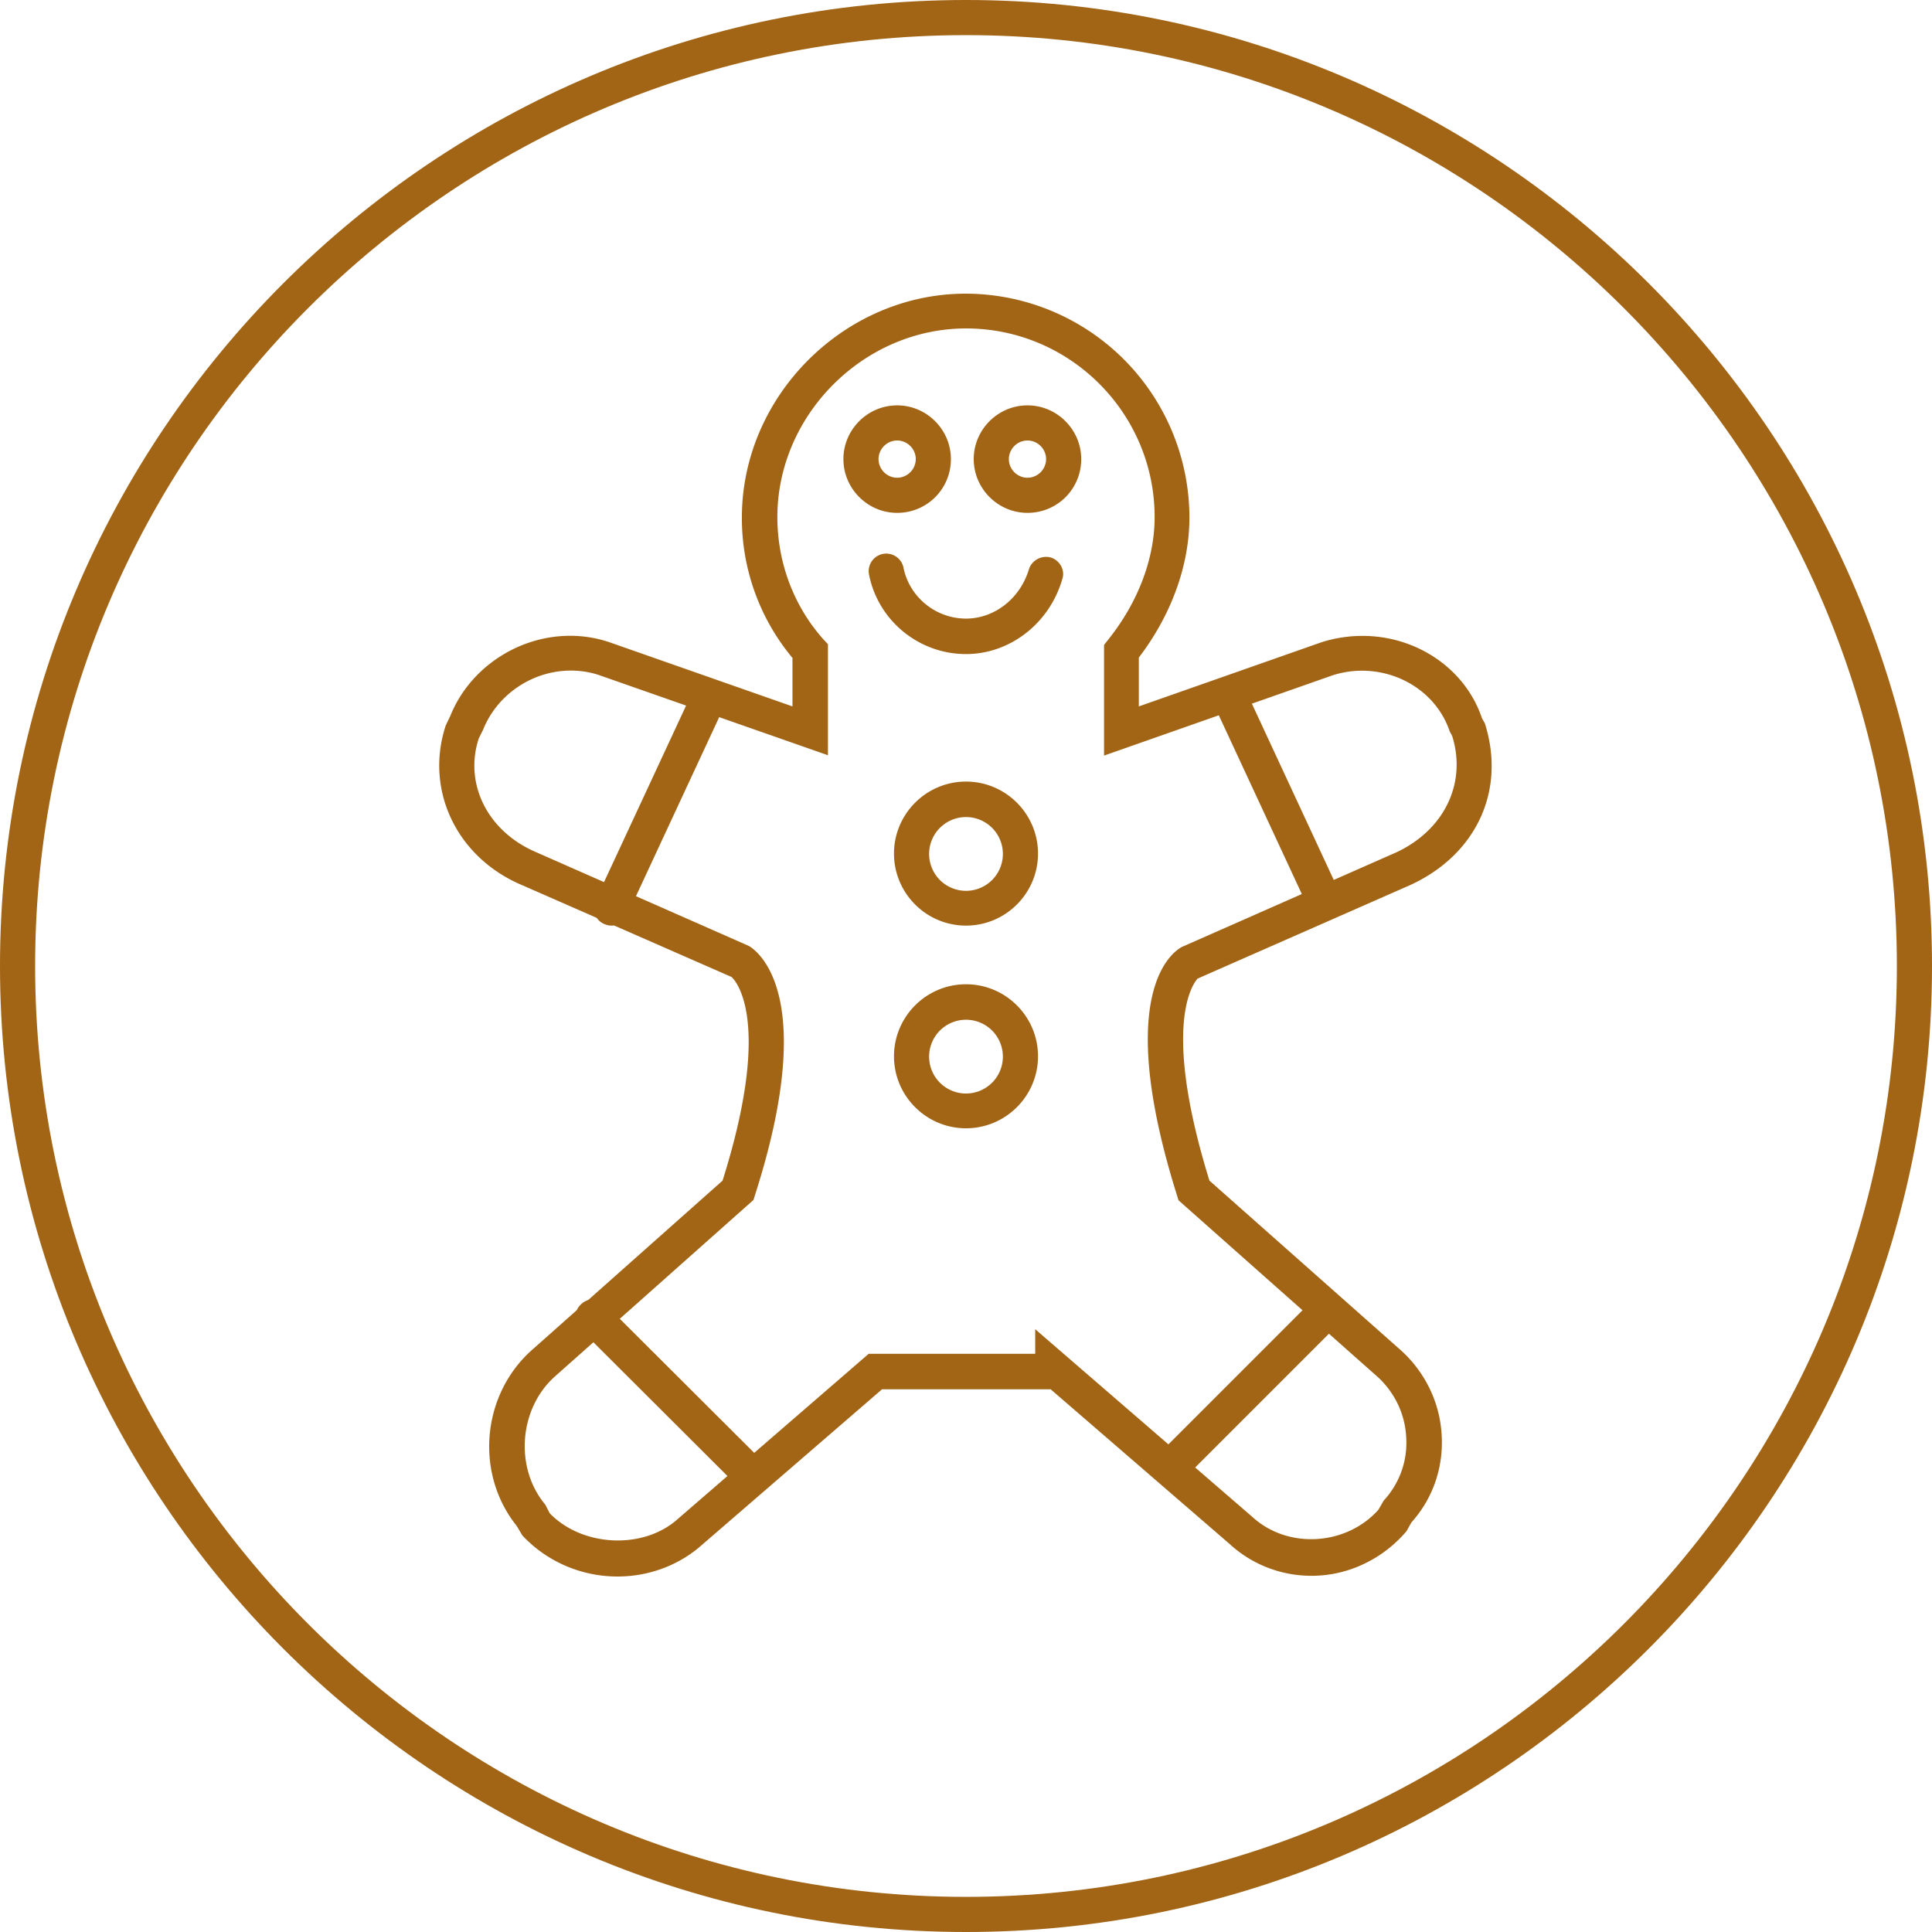 <svg xmlns="http://www.w3.org/2000/svg" xmlns:xlink="http://www.w3.org/1999/xlink" width="55" height="55" viewBox="2.2 1.7 55 55"><g fill="none" stroke="#A26415" stroke-miterlimit="10"><circle cx="226.6" cy="29.2" r="26.2"/><path d="M238.9 31.2l-3.4 12.9h-19.2l-3.8-12.9M225.7 44.1V31.5M218.9 44.1l-1.7-12.6M222.3 44.1l-.8-12.6M233.2 44.1l1.6-12.6M229.5 44.1l.8-12.6M223 17c-3.4.7-6.2 2.8-7.6 5.6-2.4 1.3-3.9 3.6-3.9 6.3 0 .4 0 .8.1 1.2M239.7 30.1c.9-4.8-1.4-6.2-3.7-7.5-1.2-2.4-3.5-4.3-6.3-5.3M212.5 31.2h26.4M229.6 17.5c0 1.8-1.4 3.2-3.2 3.2s-3.2-1.4-3.2-3.2 1.4-3.2 3.2-3.2c1.7 0 3.2 1.4 3.2 3.2"/><circle cx="235.2" cy="11.4" r="1"/><path d="M226.4 16.1s2.1-6.6 7.6-5.1M216.7 28.6s-.3-2.9 1.7-3.8"/></g><g fill="#A26415"><path d="M29.7 56.7c-15.16 0-27.5-12.34-27.5-27.5S14.54 1.7 29.7 1.7s27.5 12.34 27.5 27.5-12.34 27.5-27.5 27.5zm0-54C15.09 2.7 3.2 14.59 3.2 29.2s11.89 26.5 26.5 26.5 26.5-11.89 26.5-26.5S44.31 2.7 29.7 2.7z"/><path d="M19.78 46.58c-1.04 0-2.02-.43-2.71-1.17l-.16-.27c-1.18-1.47-1.01-3.68.39-4.97l5.47-4.86c1.5-4.76.27-5.79.25-5.8l-6-2.63c-1.84-.8-2.73-2.71-2.13-4.53l.13-.27c.54-1.35 1.92-2.28 3.41-2.28.38 0 .75.06 1.11.18l5.22 1.83v-1.38a6.21 6.21 0 0 1-1.44-4c0-3.46 2.92-6.37 6.37-6.37a6.38 6.38 0 0 1 6.37 6.37c0 1.36-.51 2.77-1.44 3.99v1.39l5.21-1.83c1.96-.61 3.97.41 4.56 2.17l.08.14c.61 1.92-.25 3.73-2.09 4.59l-6.09 2.68c.02 0-1.13 1 .34 5.75l5.36 4.75c.74.63 1.19 1.51 1.25 2.47.06.93-.24 1.82-.86 2.51l-.14.25c-.68.8-1.67 1.27-2.7 1.27-.87 0-1.7-.32-2.34-.91l-5.09-4.4h-4.8l-5.22 4.51c-.64.53-1.46.82-2.31.82zm-1.93-1.8c.91.94 2.6 1.04 3.59.21l5.49-4.75h4.74v-.7l6.19 5.35c1.01.92 2.67.81 3.58-.21l.15-.26c.46-.5.69-1.15.64-1.83-.04-.69-.37-1.33-.91-1.78l-5.57-4.94-.04-.13c-1.78-5.66-.21-6.89.13-7.08l6.12-2.7c1.36-.64 2-1.97 1.58-3.31l-.07-.13c-.45-1.33-1.95-2.03-3.32-1.6l-6.52 2.29v-3.15l.11-.14c.86-1.07 1.33-2.32 1.33-3.5 0-2.96-2.41-5.37-5.37-5.37-2.91 0-5.37 2.46-5.37 5.37 0 1.3.47 2.54 1.31 3.48l.13.14v3.16l-6.54-2.29c-.25-.08-.51-.12-.78-.12-1.09 0-2.1.68-2.5 1.69l-.12.24c-.42 1.27.23 2.63 1.61 3.23l6.08 2.68c.27.16 1.99 1.43.17 7.1l-.04.13-5.67 5.04c-1.01.92-1.13 2.59-.26 3.63l.13.25z"/><path d="M27.74 16.3c-.84 0-1.53-.69-1.53-1.53 0-.84.69-1.53 1.53-1.53.84 0 1.53.69 1.53 1.53 0 .85-.68 1.53-1.53 1.53zm0-2.06c-.29 0-.53.24-.53.53s.24.53.53.53.53-.24.53-.53-.24-.53-.53-.53zM31.45 16.3c-.84 0-1.53-.69-1.53-1.53 0-.84.69-1.53 1.53-1.53.84 0 1.53.69 1.53 1.53 0 .85-.68 1.53-1.53 1.53zm0-2.06c-.29 0-.53.24-.53.53s.24.53.53.53c.29 0 .53-.24.53-.53s-.24-.53-.53-.53zM29.7 33.82c-1.13 0-2.05-.92-2.05-2.05s.92-2.05 2.05-2.05 2.05.92 2.05 2.05-.92 2.05-2.05 2.05zm0-3.09a1.05 1.05 0 1 0 0 2.1 1.05 1.05 0 0 0 0-2.1zM29.7 28.05c-1.13 0-2.05-.92-2.05-2.05s.92-2.05 2.05-2.05 2.05.92 2.05 2.05-.92 2.05-2.05 2.05zm0-3.09a1.05 1.05 0 1 0 0 2.1 1.05 1.05 0 0 0 0-2.1zM29.7 20.32c-1.34 0-2.5-.95-2.76-2.26a.5.5 0 0 1 .98-.2c.17.84.92 1.45 1.78 1.45.81 0 1.54-.57 1.79-1.4.08-.26.36-.41.62-.34.26.08.42.36.33.62-.37 1.27-1.5 2.13-2.74 2.13zM19.6 28.05c-.07 0-.14-.02-.21-.05a.493.493 0 0 1-.24-.66l2.78-5.98c.12-.25.41-.36.66-.24.25.12.36.41.24.66l-2.78 5.98c-.08.18-.26.29-.45.29zM23.31 43.92a.47.47 0 0 1-.35-.15l-4.23-4.22c-.2-.2-.2-.51 0-.71s.51-.2.71 0l4.23 4.22c.2.2.2.51 0 .71-.1.1-.23.15-.36.15zM39.9 27.85c-.19 0-.37-.11-.45-.29l-2.68-5.77a.49.49 0 0 1 .24-.66.49.49 0 0 1 .66.24l2.68 5.77c.12.25.01.55-.24.66-.07.03-.14.05-.21.05zM35.57 43.92a.47.47 0 0 1-.35-.15c-.2-.2-.2-.51 0-.71l4.22-4.22c.2-.2.51-.2.71 0s.2.51 0 .71l-4.22 4.22c-.1.1-.23.15-.36.15z"/></g><circle fill="none" stroke="#A26415" stroke-miterlimit="10" cx="423" cy="29.2" r="26.2"/><path fill="none" stroke="#A26415" stroke-linecap="round" stroke-linejoin="round" stroke-miterlimit="10" d="M407.7 36.7l29.2 8.9V35.3l-29.2-8.6zM419.2 21.3c-3.8.5-8.8 1.9-11.5 5.4M436.9 35.1l-12.5-14h-1.6"/><path fill="none" stroke="#A26415" stroke-linecap="round" stroke-linejoin="round" stroke-miterlimit="10" d="M407.9 30.7c1.6.5 1.2 2 2.8 2.4 1.6.5 2.1-1 3.7-.5s1.2 2 2.8 2.4c1.6.5 2.1-1 3.7-.5s1.2 2 2.8 2.4c1.6.5 2.1-1 3.7-.5s1.2 2 2.8 2.4c1.6.5 2.1-1 3.7-.5s1.2 2 2.8 2.4M419.3 17h3.2v10.4h-3.2zM421 16.7s-2.8-1.6-2-4.1c0 0 1.1-1 2-4 0 0 4.5 4.8 0 8.1z"/><g fill="none" stroke="#A26415" stroke-miterlimit="10"><circle cx="-112.1" cy="29.2" r="26.2"/><path stroke-linecap="round" stroke-linejoin="round" d="M-92.5 46.5V35.1h-39.2v11M-96.4 35V22.8h-31.3V35"/><path stroke-linecap="round" stroke-linejoin="round" d="M-131.5 44.2c.7.3 1.6.5 2.5.5 2.6 0 4.8-1.7 5.6-4 .8 2.3 3 4 5.6 4s4.8-1.7 5.6-4c.8 2.3 3 4 5.6 4s4.8-1.7 5.6-4c.8 2.3 3 4 5.6 4 1 0 1.9-.2 2.7-.6M-127.5 31.1c2.2-.3 4-1.7 4.7-3.7.8 2.2 2.9 3.8 5.4 3.8s4.6-1.6 5.4-3.8c.8 2.2 2.9 3.8 5.4 3.8s4.6-1.6 5.4-3.8c.7 2.1 2.6 3.6 4.9 3.8M-117.4 16.5c-.2-.4-.4-.9-.4-1.4 0-1.6 1.3-3 3-3 1.3 0 2.3.8 2.8 1.9.4-1.1 1.5-1.9 2.8-1.9 1.6 0 3 1.3 3 3 0 .5-.1 1-.4 1.4l-5.3 5.5-5.5-5.5z"/></g><g fill="none" stroke="#A26415" stroke-miterlimit="10"><circle cx="-49.6" cy="29.2" r="26.2"/><g stroke-linecap="round" stroke-linejoin="round"><path d="M-60.2 18.3l-1.9 1.9v8.6l15.7 15.7 13.2-13.1-15.6-15.7h-8.4l-1 1.1M-57 20.9l2.9 2.9M-67.6 10.3L-57 20.9"/><path d="M-54.6 20.1c1.9 0 3.5 1.5 3.5 3.5s-1.5 3.5-3.5 3.5-3.5-1.5-3.5-3.5c0-1 .4-1.9 1.1-2.5"/></g></g><g><defs><circle id="a" cx="292.1" cy="29.2" r="26.2"/></defs><clipPath id="b"><use xlink:href="#a" overflow="visible"/></clipPath><path clip-path="url(#b)" fill="none" stroke="#A26415" stroke-miterlimit="10" d="M294 45.8v-4.3l5.1-.9c3.4-1 5.1-3.3 3.8-6l-8.4-21.9c-1.3-2.8-3.5-2.8-4.9 0l-8.4 21.9c-1.3 2.8-.7 5.1 2.8 6l6.2.9v4.3"/><defs><circle id="c" cx="292.1" cy="29.2" r="26.2"/></defs><clipPath id="d"><use xlink:href="#c" overflow="visible"/></clipPath><path clip-path="url(#d)" fill="none" stroke="#A26415" stroke-miterlimit="10" d="M289.3 45.8h5.5V49h-5.5z"/><g><defs><circle id="e" cx="292.1" cy="29.2" r="26.2"/></defs><clipPath id="f"><use xlink:href="#e" overflow="visible"/></clipPath><path clip-path="url(#f)" fill="none" stroke="#A26415" stroke-miterlimit="10" d="M295.8 73.3h-7.4l.9-24.3h5.5z"/></g><g><defs><circle id="g" cx="292.1" cy="29.2" r="26.2"/></defs><clipPath id="h"><use xlink:href="#g" overflow="visible"/></clipPath><path clip-path="url(#h)" fill="none" stroke="#A26415" stroke-miterlimit="10" d="M292.7 23.9l-7.1 9.9"/></g><g><defs><circle id="i" cx="292.1" cy="29.2" r="26.2"/></defs><clipPath id="j"><use xlink:href="#i" overflow="visible"/></clipPath><path clip-path="url(#j)" fill="none" stroke="#A26415" stroke-miterlimit="10" d="M291.6 29.8l-3.9 5.4"/></g><g><circle fill="none" stroke="#A26415" stroke-miterlimit="10" cx="292.1" cy="29.2" r="26.2"/></g><circle fill="none" stroke="#A26415" stroke-miterlimit="10" cx="292.1" cy="29.2" r="26.2"/></g><g><circle fill="none" stroke="#A26415" stroke-miterlimit="10" cx="357.5" cy="29.2" r="26.2"/><path fill="#A26415" d="M362.6 46.7c1.3-1.2 2.1-2.9 2.1-4.7s-.8-6-2-9.9c-.6-1.9-1.4-3.7-2.2-5.1-.5-.8-1-1.4-1.6-1.8.1-.1.2-.2.2-.3V9c0-.2-.2-.4-.3-.3h-2.3c-.2 0-.3.2-.3.3v15.9c0 .1.1.2.2.3-.6.4-1.1 1.1-1.6 1.9-.8 1.3-1.6 3.2-2.2 5.1-1.2 3.8-2 8-2 9.9 0 3.4 2.7 6.1 6.1 6.6.7.1 1.3.1 1.9 0 1.4-.3 2.9-.9 4-2zm-.5-.4c-.5.4-1.1.8-1.7 1.1.2-.2.4-.4.6-.7.9-1.2 1.4-2.9 1.4-4.7s-.5-6-1.3-9.8c-.4-1.9-.9-3.7-1.5-5 0-.1-.1-.2-.1-.3.1.2.3.4.4.6.8 1.3 1.5 3 2.1 4.9 1.2 3.8 2 8 2 9.6 0 1.7-.7 3.2-1.9 4.3zm-2.3.7c-.4.3-.8.6-1.2.8.2-.3.3-.7.4-1.2.3-1.2.5-2.8.5-4.6s-.2-6-.5-9.8c-.1-1.9-.3-3.7-.5-5-.1-.4-.1-.7-.2-1 .2.3.4.7.6 1.2.5 1.3 1 3 1.4 4.9.8 3.8 1.3 8 1.3 9.7s-.5 3.2-1.3 4.3c0 .3-.2.5-.5.7zm-2 .8l-.2.2c-.1 0-.2-.1-.4-.3-.2-.3-.4-.7-.5-1.3-.3-1.1-.5-2.7-.5-4.4s.2-5.9.5-9.7c.2-1.9.3-3.7.5-5 .1-.6.2-1.2.3-1.5.1.3.2.9.3 1.5.2 1.3.4 3.1.5 5 .3 3.8.5 8 .5 9.7s-.2 3.3-.5 4.4c-.1.6-.3 1-.5 1.3.1 0 0 .1 0 .1zm-1.4 0c-.7-.3-1.3-.8-1.8-1.5-.8-1.1-1.3-2.6-1.3-4.3s.5-5.9 1.3-9.7c.4-1.9.9-3.6 1.4-4.9.2-.5.4-.9.6-1.2-.1.3-.1.6-.2 1-.2 1.3-.4 3.1-.5 5-.3 3.8-.5 8-.5 9.8s.2 3.4.5 4.6c.2.5.4.8.5 1.2zm-1.8-.4c-2.1-1-3.6-3-3.6-5.3 0-1.6.8-5.9 2-9.6.6-1.9 1.3-3.6 2.1-4.9.1-.2.3-.4.4-.6 0 .1-.1.2-.1.3-.6 1.3-1 3.1-1.5 5-.8 3.8-1.3 8-1.3 9.8v.1c0 1.8.5 3.4 1.4 4.6.2.1.4.3.6.6zm3.8-22.8h-1.6V9.4h1.6v15.2z"/></g></svg>